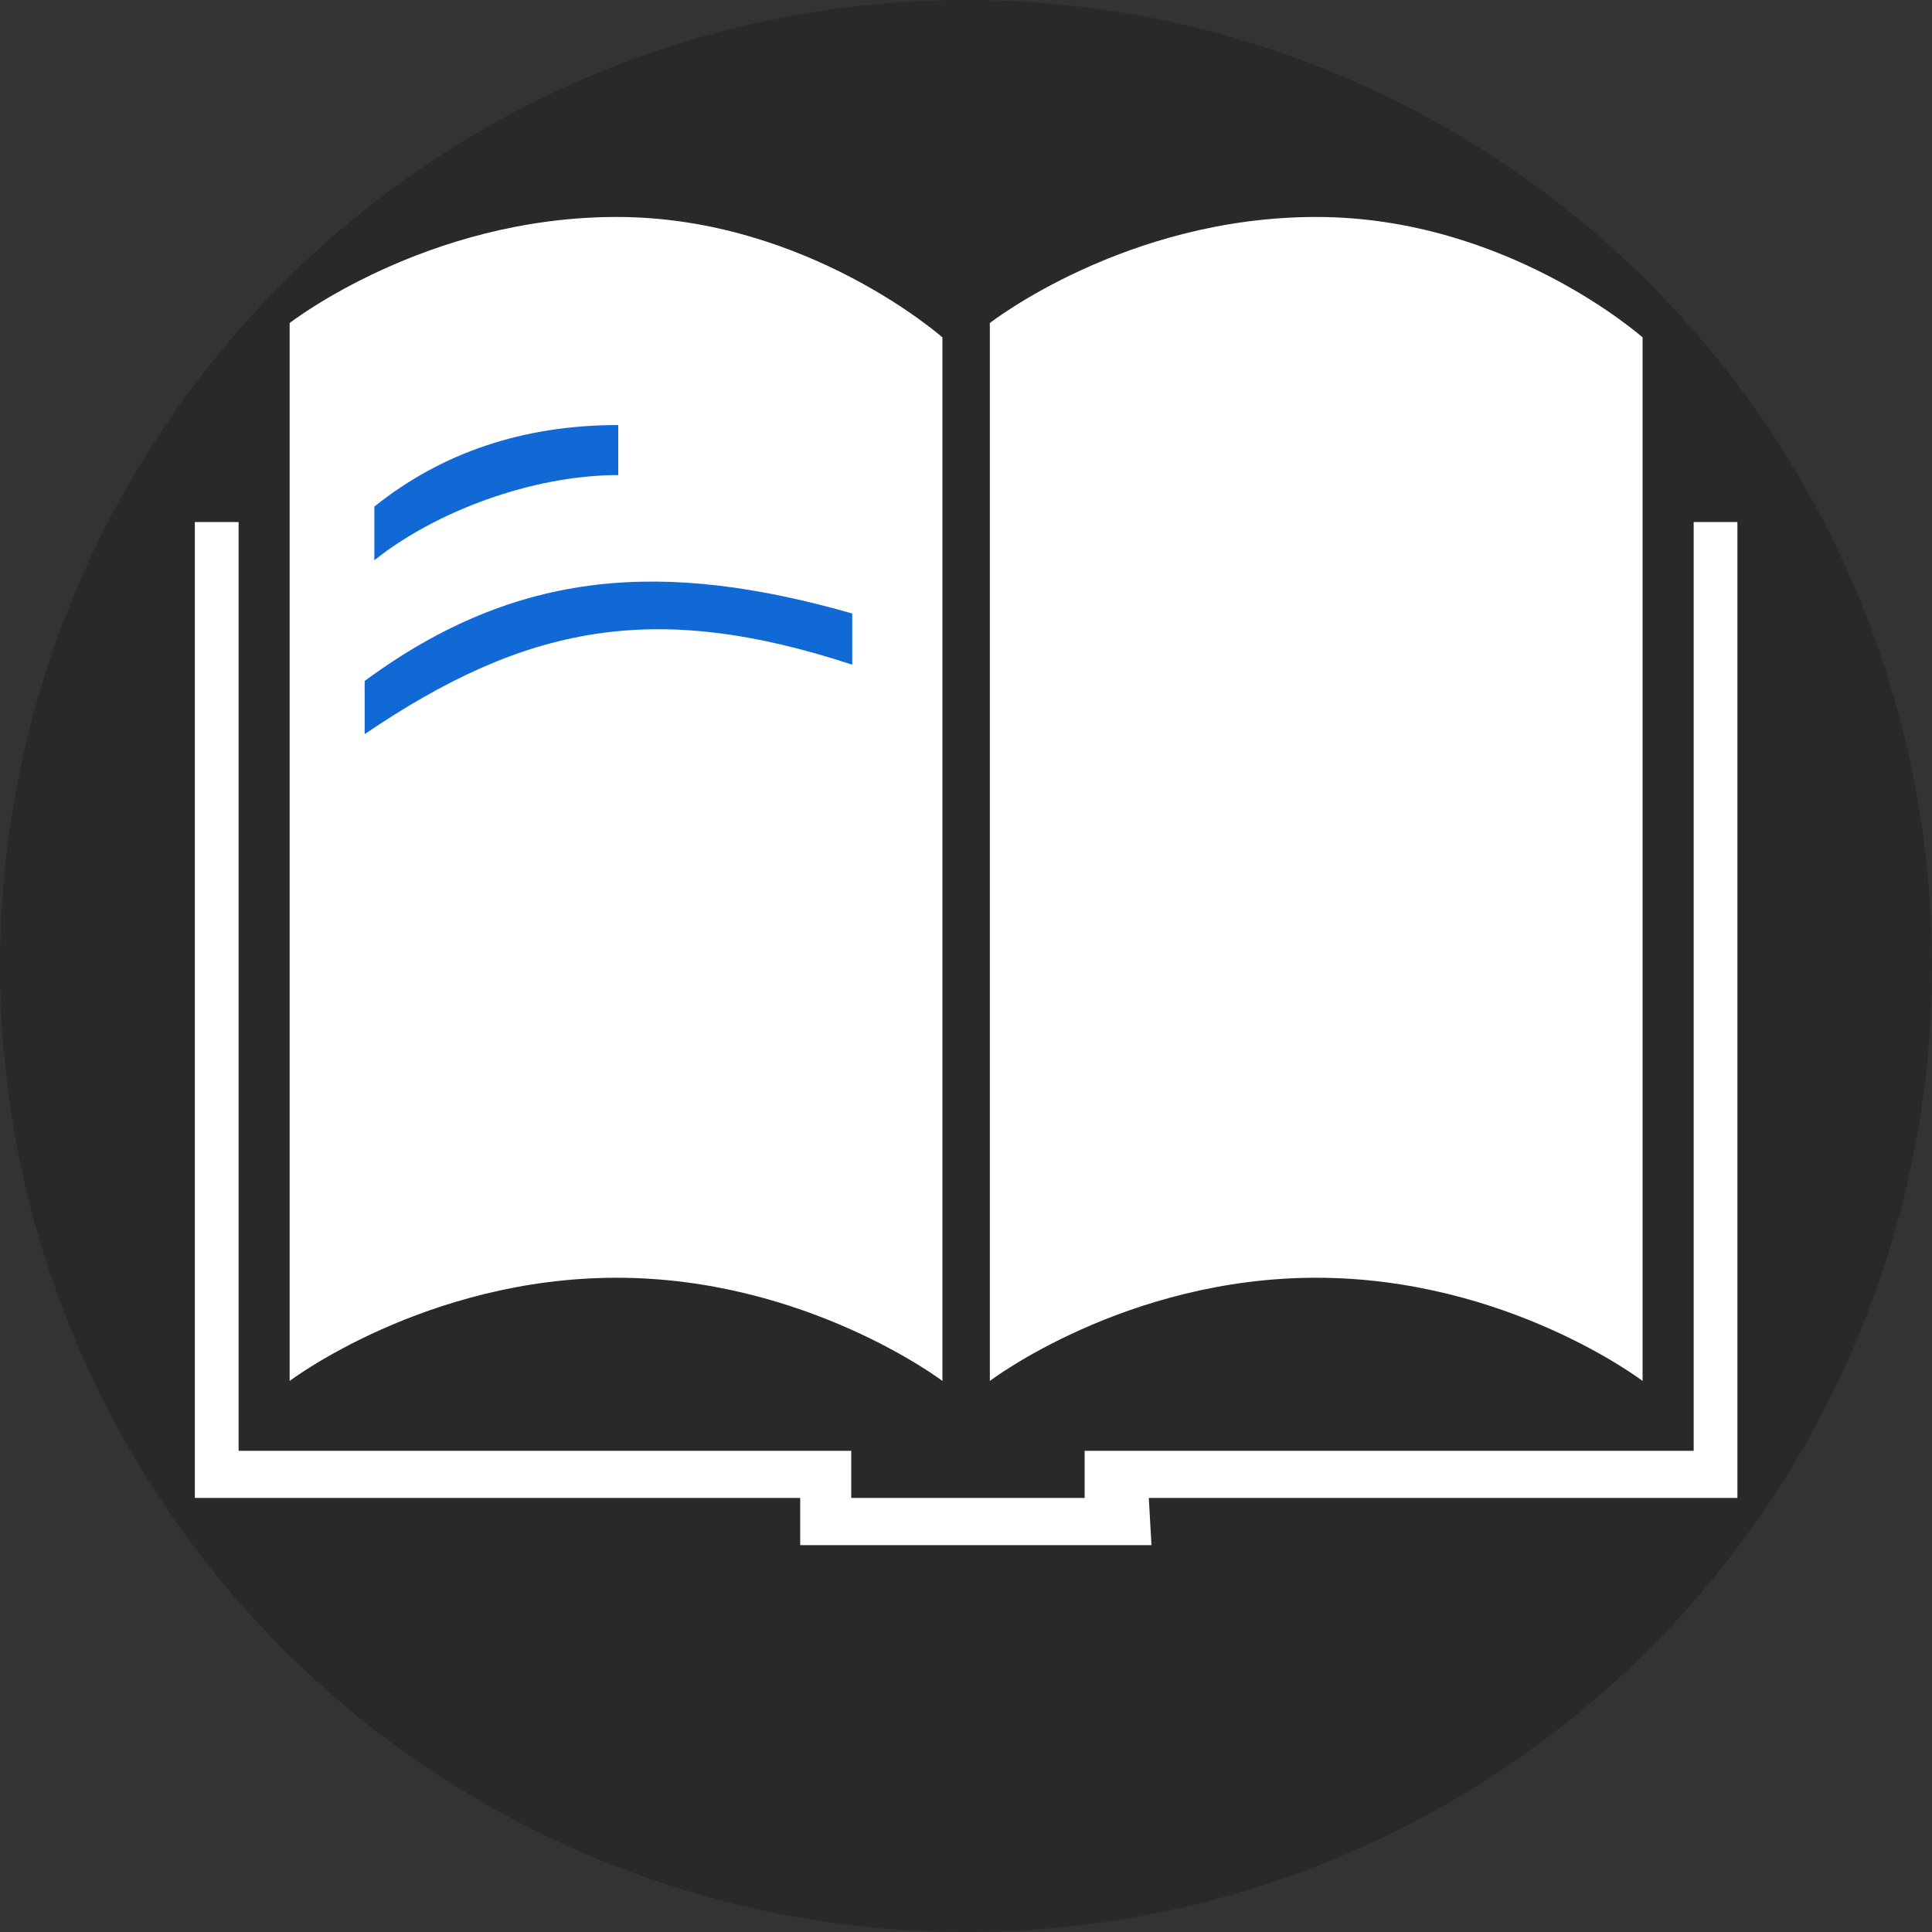 <?xml version="1.0" encoding="UTF-8"?>
<svg width="50px" height="50px" viewBox="0 0 50 50" version="1.1" xmlns="http://www.w3.org/2000/svg" xmlns:xlink="http://www.w3.org/1999/xlink">
    <rect x="0" y="0" width="50" height="50" fill="#333333" stroke="none"/>
    <!-- Generator: Sketch 52.4 (67378) - http://www.bohemiancoding.com/sketch -->
    <title>3</title>
    <desc>Created with Sketch.</desc>
    <g id="Page-1" stroke="none" stroke-width="1" fill="none" fill-rule="evenodd">
        <g id="1.0.3首页-4屏" transform="translate(-1001, -640)">
            <g id="3" transform="translate(1001, 640)">
                <circle id="Oval-Copy-14" fill="#000000" opacity="0.2" cx="25" cy="25" r="25"></circle>
                <g id="企业文化" transform="translate(5, 5)" fill-rule="nonzero">
                    <path d="M2.496,3.36 L2.496,30.739 C2.496,30.739 6.021,28.068 10.96,28.068 C15.865,28.068 19.39,30.739 19.39,30.739 L19.39,3.732 C19.39,3.732 15.865,0.615 10.96,0.615 C6.021,0.615 2.496,3.36 2.496,3.36 Z M20.617,3.36 L20.617,30.739 C20.617,30.739 24.125,28.068 29.064,28.068 C34.002,28.068 37.51,30.739 37.51,30.739 L37.51,3.732 C37.51,3.732 34.002,0.615 29.064,0.615 C24.125,0.615 20.617,3.36 20.617,3.36 Z" id="Shape" fill="#FFFFFF"></path>
                    <polygon id="Path" fill="#FFFFFF" points="0.042 8.51 1.175 8.51 1.175 32.546 17.03 32.546 17.03 33.767 23.071 33.767 23.071 32.546 38.832 32.546 38.832 8.51 39.964 8.51 39.964 33.767 24.731 33.767 24.8 34.988 15.709 34.988 15.709 33.767 0.042 33.767"></polygon>
                    <path d="M4.688,9.5 L4.688,8.11 C6.445,6.704 8.556,6 11,6 L11,7.295 C8.778,7.295 6.263,8.239 4.688,9.5 Z" id="Path-2" fill="#1069D5"></path>
                    <path d="M4.437,14 L4.437,12.624 C8.412,9.693 12.229,9.5 17.056,10.877 L17.056,12.202 C11.932,10.519 8.603,11.172 4.437,14 Z" id="Path-3" fill="#1069D5"></path>
                </g>
            </g>
        </g>
    </g>
</svg>